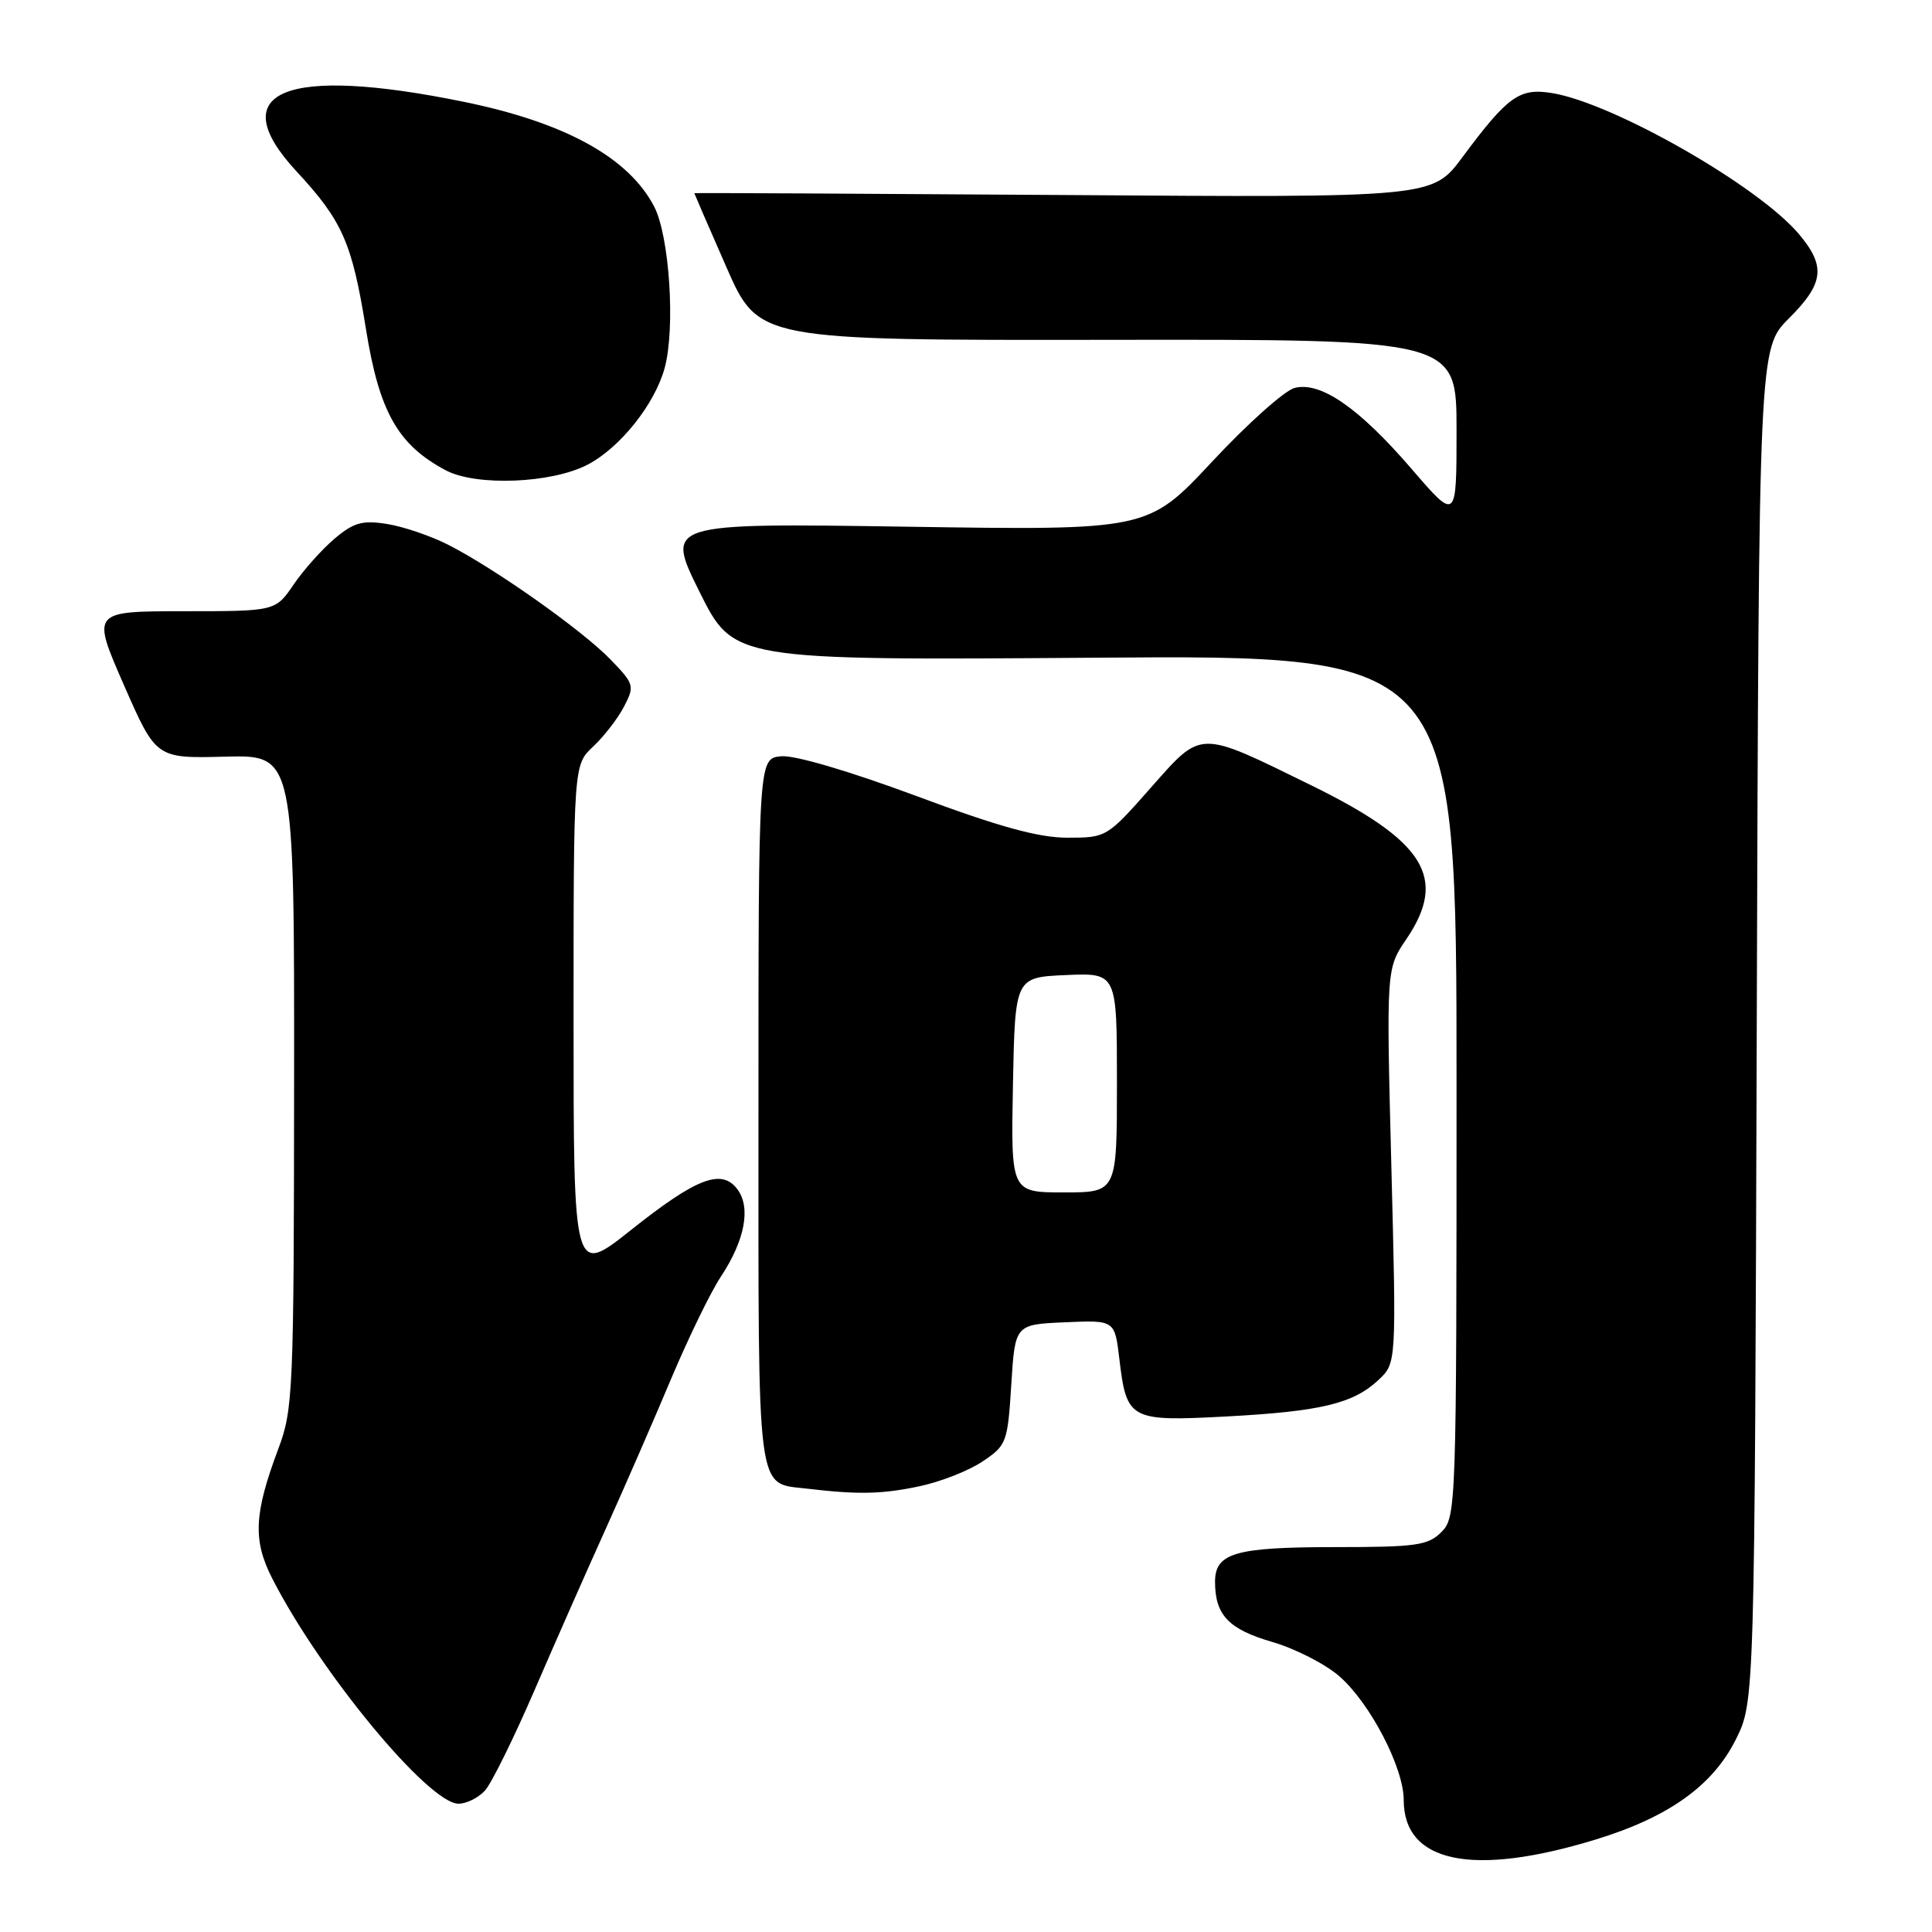 <?xml version="1.0" encoding="UTF-8" standalone="no"?>
<!DOCTYPE svg PUBLIC "-//W3C//DTD SVG 1.1//EN" "http://www.w3.org/Graphics/SVG/1.1/DTD/svg11.dtd" >
<svg xmlns="http://www.w3.org/2000/svg" xmlns:xlink="http://www.w3.org/1999/xlink" version="1.1" viewBox="0 0 256 256">
 <g >
 <path fill="currentColor"
d=" M 211.39 243.76 C 221.07 240.81 226.94 236.62 230.00 230.50 C 232.50 225.50 232.50 225.50 232.78 135.84 C 233.06 46.17 233.06 46.17 237.03 42.20 C 241.69 37.55 241.96 35.29 238.37 31.02 C 232.99 24.63 213.75 13.64 205.63 12.33 C 201.33 11.63 199.79 12.74 193.77 20.84 C 189.80 26.19 189.80 26.19 140.90 25.84 C 114.00 25.66 92.00 25.54 92.00 25.60 C 92.00 25.65 93.91 30.06 96.25 35.39 C 100.50 45.09 100.50 45.09 146.75 45.03 C 193.00 44.96 193.00 44.96 193.00 57.01 C 193.00 69.05 193.00 69.05 187.05 62.14 C 180.08 54.05 175.01 50.53 171.55 51.40 C 170.24 51.73 165.33 56.11 160.64 61.14 C 152.11 70.28 152.11 70.28 120.14 69.79 C 88.17 69.31 88.17 69.31 92.68 78.40 C 97.20 87.50 97.20 87.50 145.10 87.15 C 193.00 86.79 193.00 86.79 193.00 143.90 C 193.00 199.67 192.95 201.05 191.00 203.00 C 189.22 204.78 187.67 205.00 176.93 205.00 C 163.68 205.00 161.00 205.77 161.00 209.60 C 161.00 214.00 162.80 215.89 168.59 217.57 C 171.64 218.46 175.65 220.51 177.50 222.14 C 181.57 225.71 186.00 234.24 186.00 238.51 C 186.00 246.84 195.14 248.73 211.39 243.76 Z  M 64.27 237.25 C 65.13 236.29 68.08 230.32 70.81 224.00 C 73.54 217.68 77.81 208.00 80.30 202.50 C 82.78 197.00 86.67 188.08 88.94 182.67 C 91.22 177.27 94.17 171.19 95.52 169.16 C 98.70 164.35 99.52 160.03 97.72 157.60 C 95.63 154.79 92.31 156.06 83.56 163.02 C 76.00 169.02 76.00 169.02 76.00 135.19 C 76.00 101.35 76.00 101.35 78.60 98.92 C 80.02 97.59 81.86 95.21 82.68 93.64 C 84.11 90.88 84.05 90.64 80.86 87.35 C 77.07 83.45 65.50 75.28 59.34 72.16 C 57.05 71.00 53.43 69.77 51.28 69.43 C 48.03 68.91 46.88 69.23 44.35 71.36 C 42.69 72.76 40.24 75.50 38.91 77.45 C 36.50 80.99 36.50 80.99 24.32 80.99 C 12.14 81.00 12.14 81.00 16.41 90.75 C 20.68 100.50 20.68 100.50 29.84 100.26 C 39.00 100.03 39.00 100.03 38.97 143.26 C 38.94 184.46 38.84 186.76 36.87 192.00 C 33.66 200.56 33.49 204.08 36.05 209.11 C 42.40 221.58 56.80 239.00 60.76 239.00 C 61.82 239.00 63.40 238.21 64.27 237.25 Z  M 121.91 196.92 C 124.67 196.33 128.41 194.86 130.21 193.64 C 133.38 191.52 133.52 191.13 134.00 183.47 C 134.50 175.50 134.50 175.50 141.11 175.21 C 147.71 174.92 147.71 174.92 148.32 180.06 C 149.28 188.14 149.69 188.37 162.49 187.69 C 175.02 187.02 179.32 185.99 182.67 182.84 C 185.03 180.62 185.03 180.62 184.36 154.49 C 183.69 128.35 183.69 128.35 186.35 124.44 C 191.86 116.32 188.84 111.45 173.65 104.01 C 158.67 96.67 159.32 96.66 152.45 104.42 C 146.70 110.94 146.59 111.00 141.45 111.00 C 137.60 111.00 132.38 109.56 121.38 105.46 C 112.52 102.17 105.29 100.04 103.50 100.21 C 100.50 100.50 100.50 100.50 100.50 147.32 C 100.50 199.10 100.15 196.44 107.00 197.26 C 113.72 198.06 116.94 197.99 121.91 196.92 Z  M 77.82 61.59 C 82.14 59.36 86.77 53.56 88.07 48.76 C 89.51 43.49 88.71 31.27 86.68 27.37 C 83.30 20.88 74.89 16.24 61.50 13.50 C 37.71 8.63 29.42 12.07 39.30 22.72 C 45.38 29.27 46.65 32.16 48.49 43.60 C 50.25 54.58 52.72 58.95 59.07 62.32 C 63.10 64.45 73.04 64.06 77.82 61.59 Z  M 134.22 143.75 C 134.50 129.50 134.50 129.50 141.25 129.20 C 148.00 128.91 148.00 128.91 148.00 143.45 C 148.00 158.00 148.00 158.00 140.97 158.00 C 133.95 158.00 133.95 158.00 134.22 143.75 Z "/>
</g>
</svg>